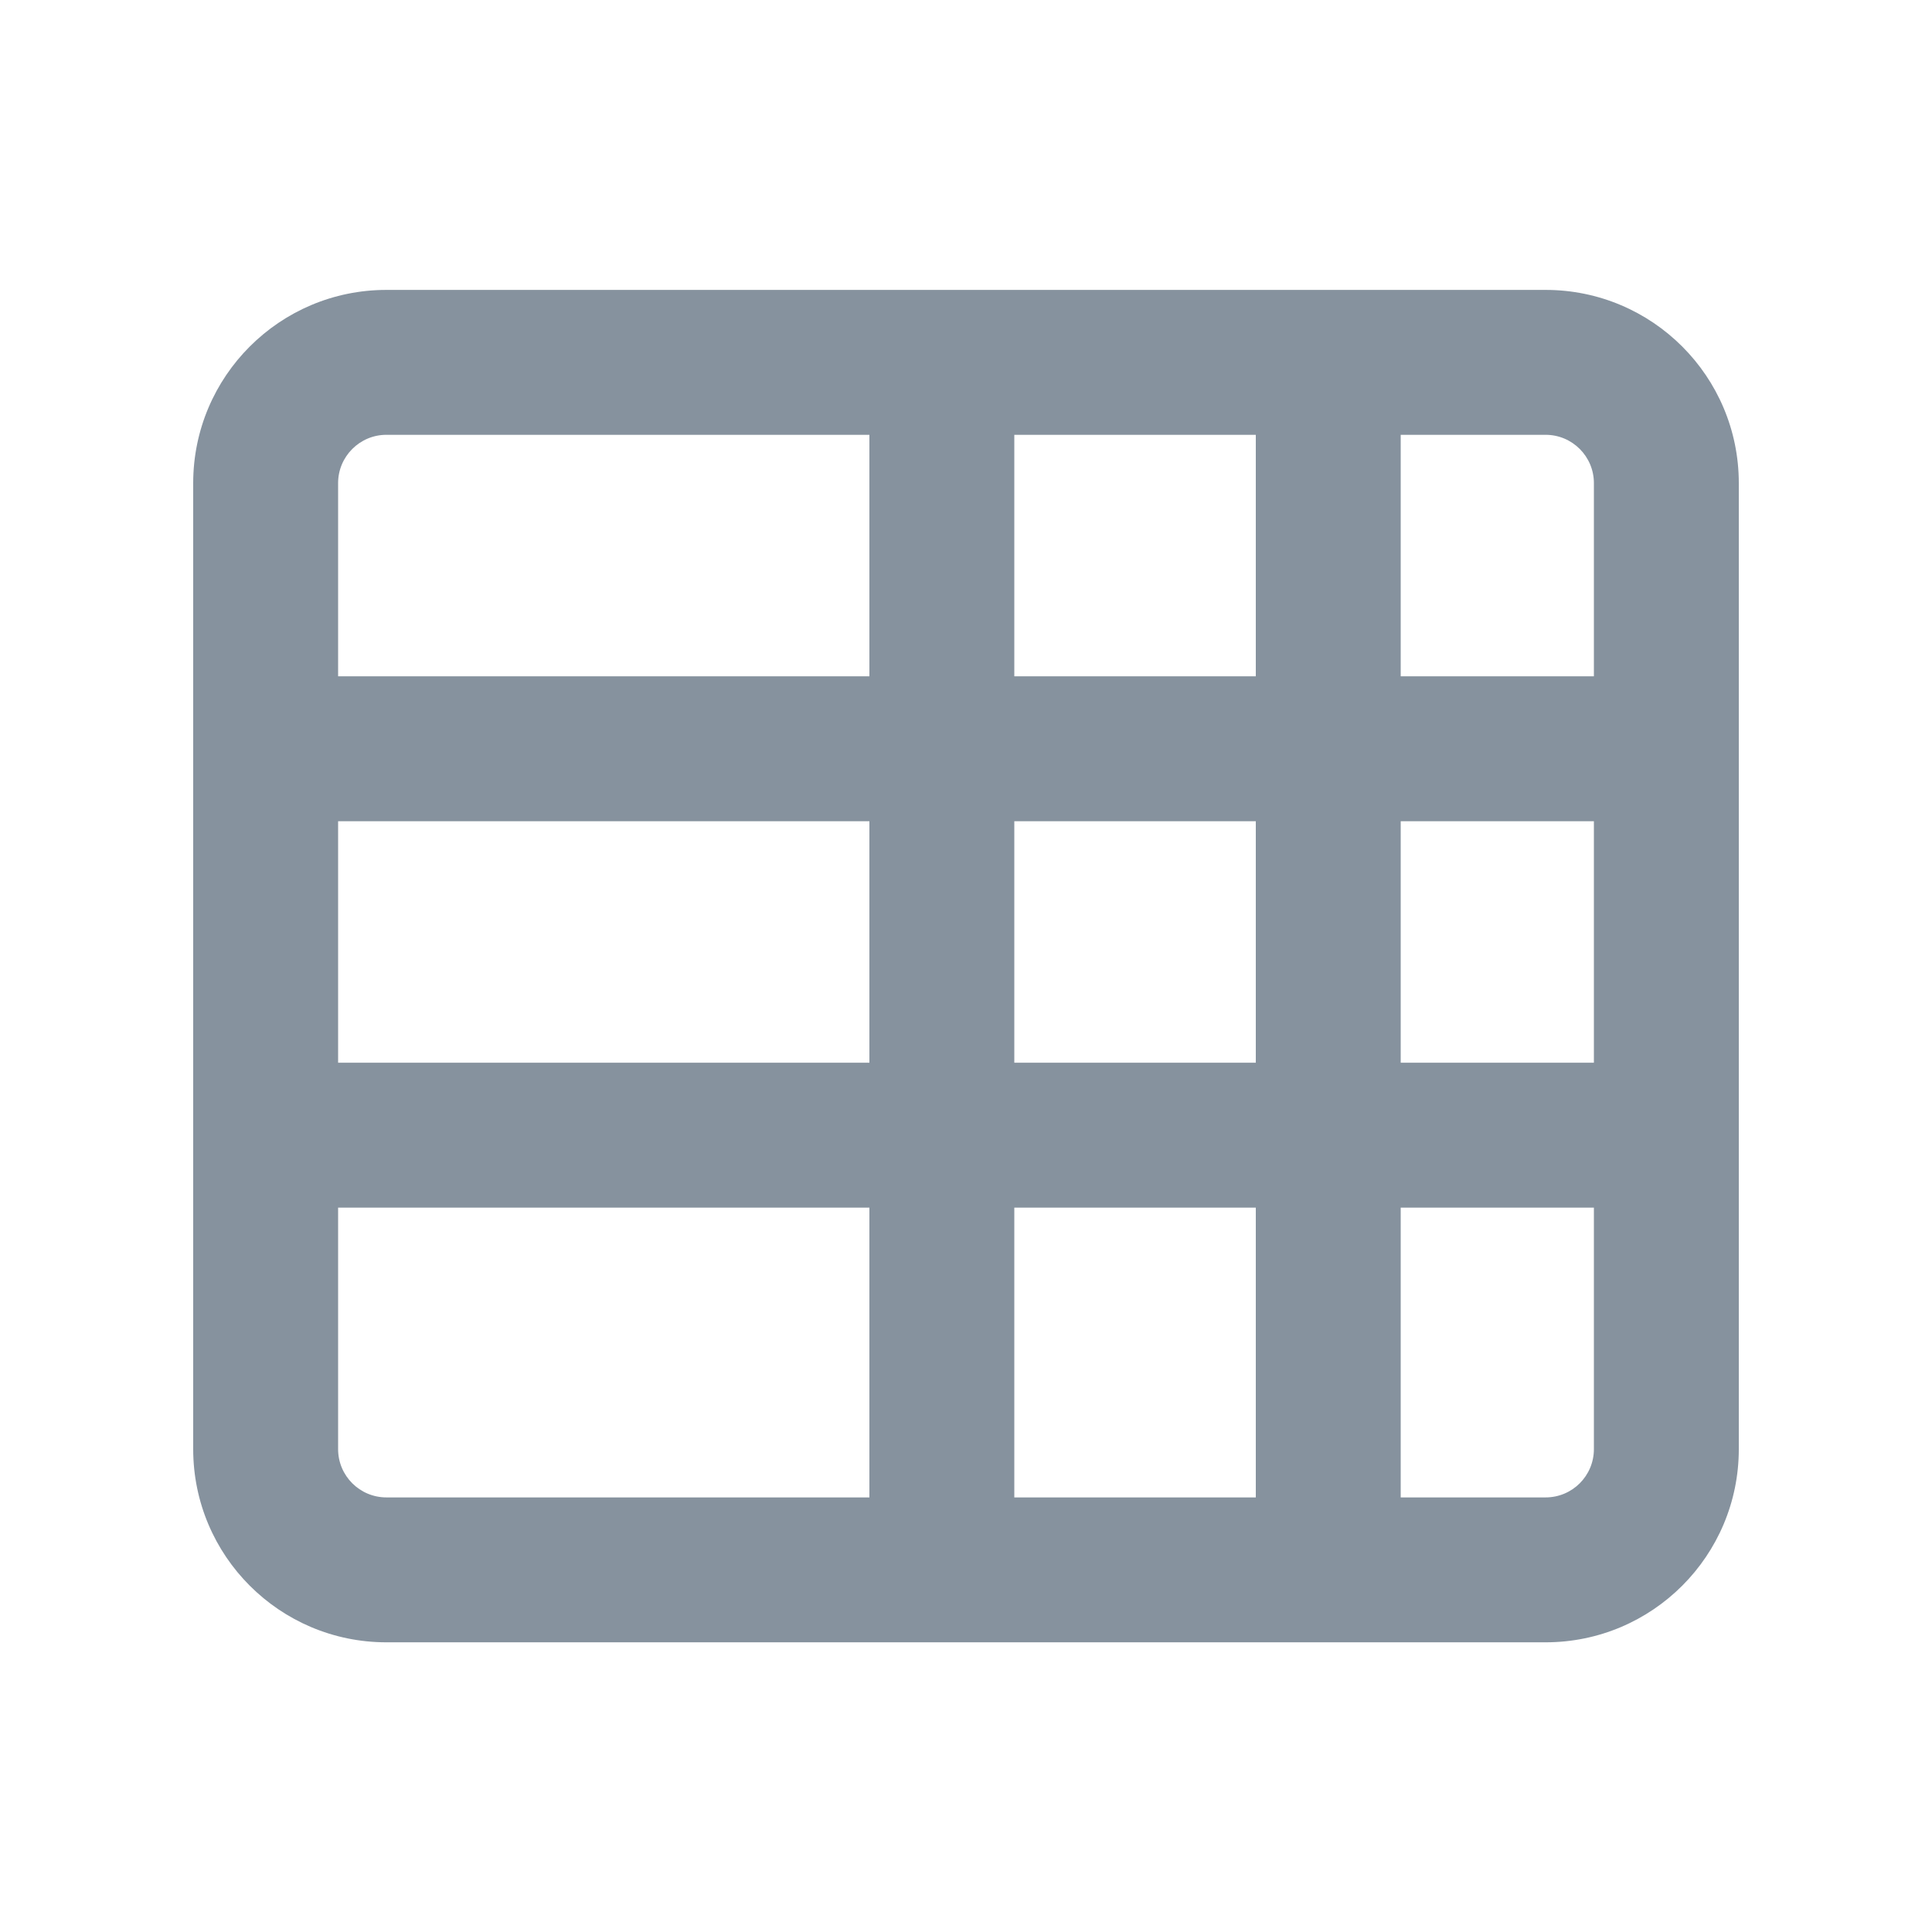 <svg width="18" height="18" viewBox="0 0 18 18" fill="none" xmlns="http://www.w3.org/2000/svg">
<path fill-rule="evenodd" clip-rule="evenodd" d="M11.7 4.051H9.45V6.301H11.7V4.051ZM13.05 4.051V6.301H14.85V4.501C14.85 4.253 14.649 4.051 14.4 4.051H13.05ZM11.7 7.651H9.45L9.45 9.901H11.7V7.651ZM13.05 9.901V7.651H14.85V9.901H13.05ZM11.7 11.251H9.45V13.951H11.7V11.251ZM13.05 13.951V11.251H14.85V13.501C14.85 13.75 14.649 13.951 14.4 13.951H13.05ZM3.6 4.051H8.1V6.301H3.15V4.501C3.15 4.253 3.352 4.051 3.6 4.051ZM3.15 7.651H8.1L8.1 9.901H3.15V7.651ZM3.15 11.251H8.1V13.951H3.6C3.352 13.951 3.15 13.75 3.15 13.501V11.251ZM3.6 2.701C2.606 2.701 1.8 3.507 1.8 4.501V13.501C1.8 14.495 2.606 15.301 3.6 15.301H14.4C15.394 15.301 16.2 14.495 16.2 13.501V4.501C16.2 3.507 15.394 2.701 14.4 2.701H3.6Z" fill="#86929E"/>
</svg>
